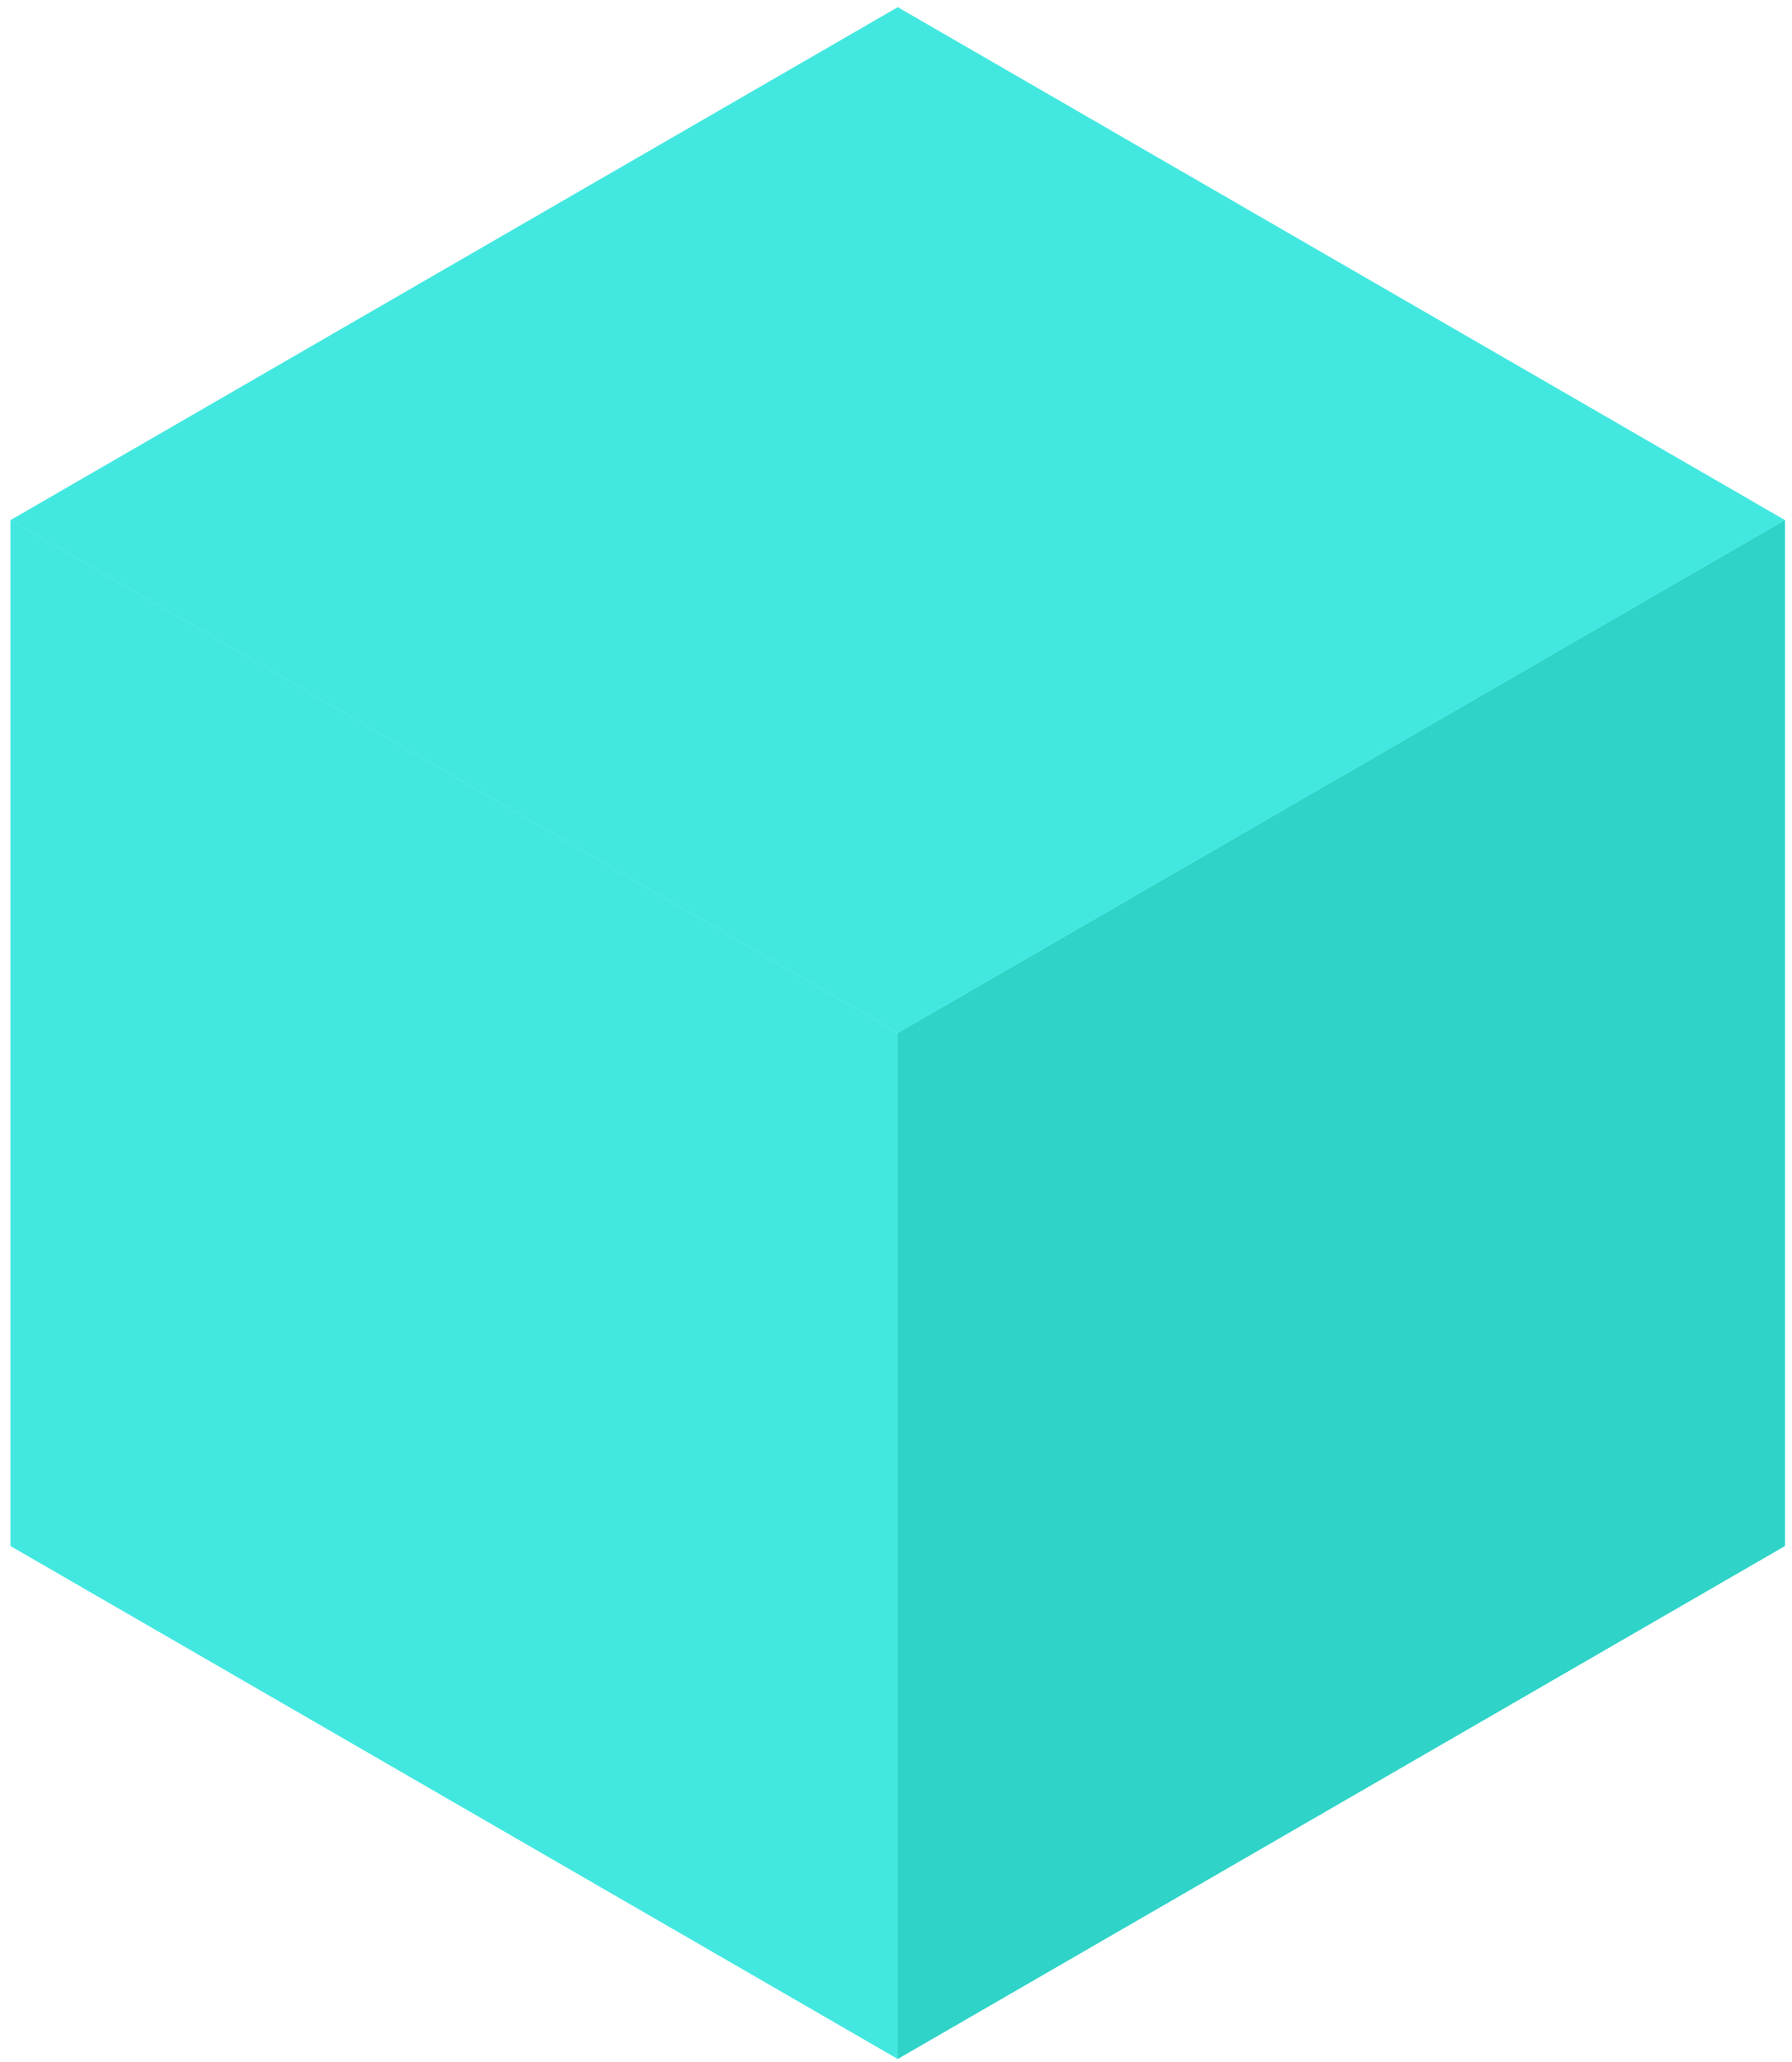 <svg width="60" height="69" viewBox="0 0 60 69" fill="none" xmlns="http://www.w3.org/2000/svg">
<path d="M30.059 34.567L0.354 17.403V51.731L30.059 68.895L59.764 51.731V17.403L30.059 34.567Z" fill="#42E8E0"/>
<path d="M30.059 68.895L0.354 51.731V17.403L30.059 34.567V68.895Z" fill="#42E8E0"/>
<path d="M59.764 51.731L30.06 68.895V34.567L59.764 17.403V51.731Z" fill="#2FD3C7"/>
<path d="M30.059 34.567L0.354 17.403L30.059 0.24L59.764 17.403L30.059 34.567Z" fill="#42E8E0"/>
</svg>

